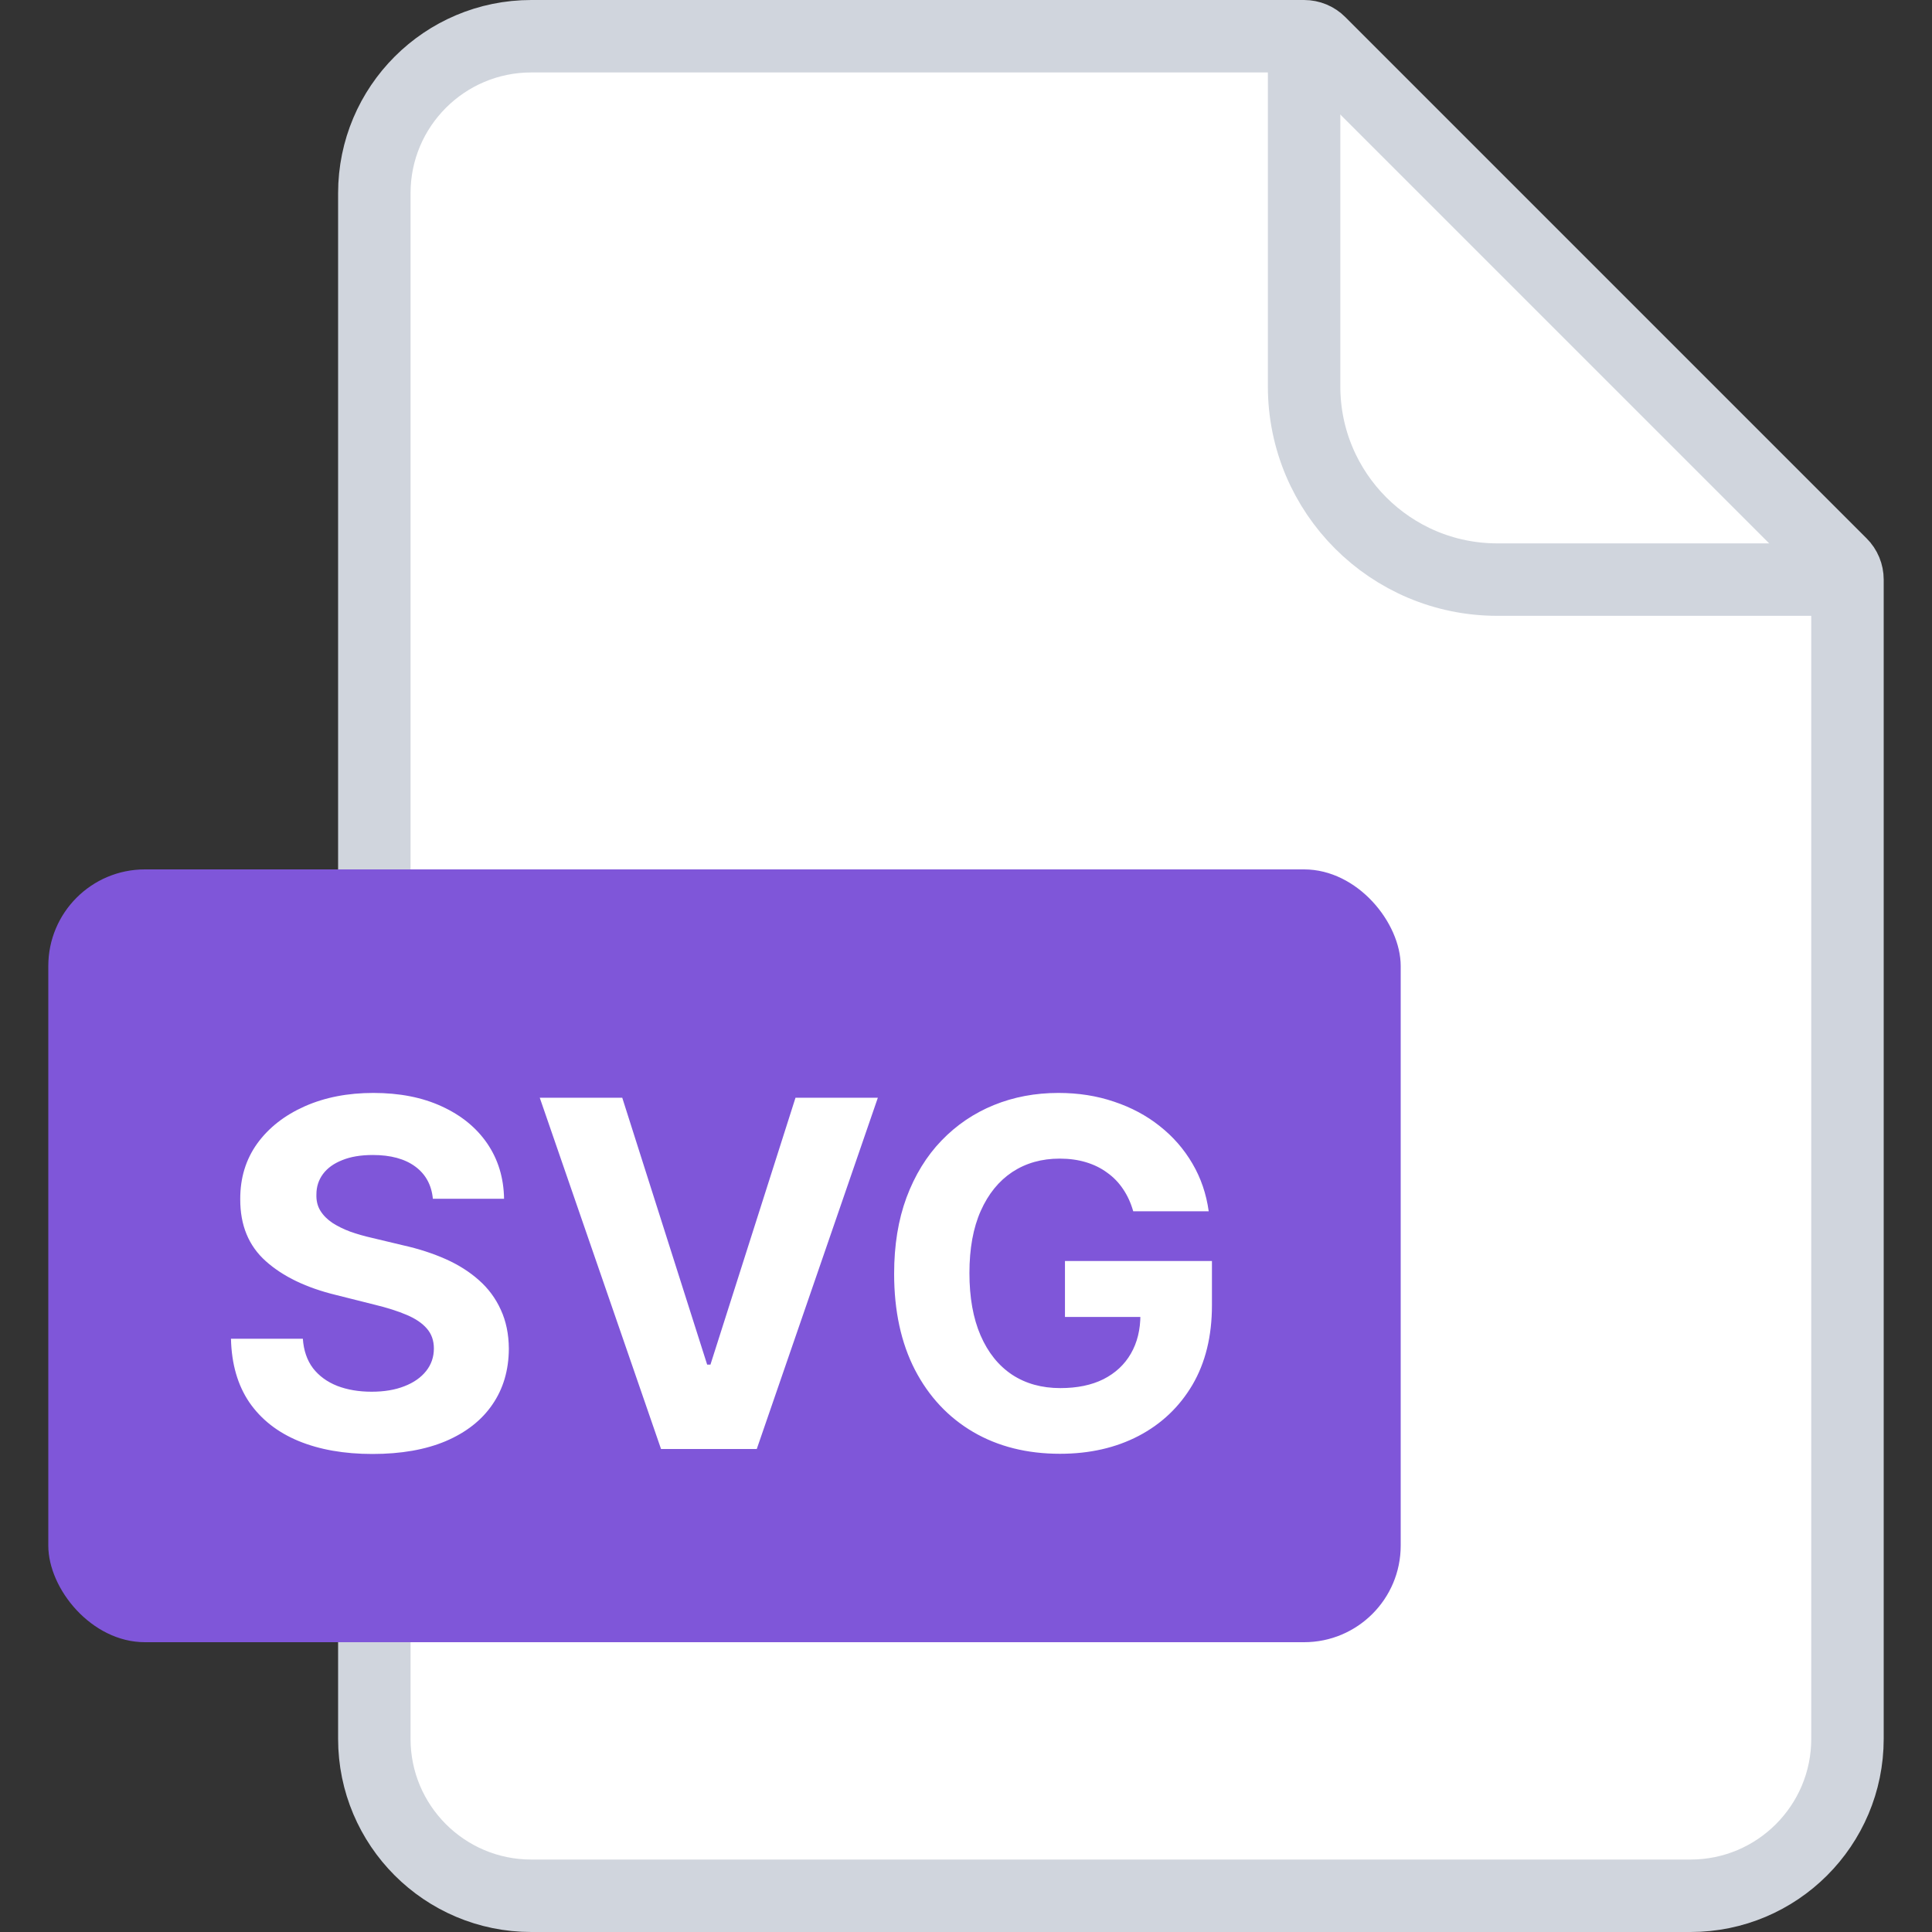 <svg width="40" height="40" viewBox="0 0 40 40" fill="none" xmlns="http://www.w3.org/2000/svg">
<rect x="0" y="0" width="40" height="40" fill="#333333" stroke="none"/>
<path d="M7.75 4C7.75 2.205 9.205 0.75 11 0.75H27C27.121 0.75 27.238 0.798 27.323 0.884L38.116 11.677C38.202 11.762 38.25 11.879 38.25 12V36C38.25 37.795 36.795 39.25 35 39.25H11C9.205 39.25 7.75 37.795 7.75 36V4Z" fill="white" stroke="#D0D5DD" stroke-width="1.5"/>
<path d="M27 0.5V8C27 10.209 28.791 12 31 12H38.5" stroke="#D0D5DD" stroke-width="1.5"/>
<rect x="1" y="18" width="28" height="16" rx="2" fill="#7F56D9"/>
<path d="M8.962 24.819C8.934 24.532 8.812 24.31 8.596 24.151C8.381 23.993 8.089 23.913 7.719 23.913C7.468 23.913 7.256 23.949 7.084 24.02C6.911 24.088 6.778 24.184 6.686 24.308C6.596 24.431 6.551 24.57 6.551 24.727C6.546 24.857 6.573 24.97 6.633 25.067C6.694 25.165 6.778 25.249 6.885 25.32C6.991 25.388 7.114 25.449 7.254 25.501C7.394 25.55 7.543 25.593 7.702 25.629L8.355 25.785C8.672 25.856 8.963 25.951 9.229 26.069C9.494 26.187 9.723 26.333 9.917 26.506C10.112 26.678 10.262 26.882 10.368 27.116C10.477 27.351 10.533 27.62 10.535 27.923C10.533 28.368 10.419 28.754 10.194 29.08C9.972 29.405 9.65 29.657 9.229 29.837C8.809 30.014 8.304 30.103 7.712 30.103C7.125 30.103 6.614 30.013 6.178 29.833C5.745 29.653 5.406 29.387 5.162 29.034C4.921 28.679 4.794 28.24 4.782 27.717H6.27C6.287 27.96 6.357 28.164 6.48 28.327C6.605 28.488 6.772 28.61 6.981 28.693C7.191 28.774 7.429 28.814 7.694 28.814C7.955 28.814 8.181 28.776 8.373 28.7C8.567 28.625 8.717 28.519 8.824 28.384C8.93 28.249 8.983 28.094 8.983 27.919C8.983 27.756 8.935 27.618 8.838 27.507C8.743 27.396 8.604 27.301 8.419 27.223C8.237 27.145 8.013 27.074 7.748 27.01L6.956 26.811C6.343 26.662 5.858 26.429 5.503 26.111C5.148 25.794 4.972 25.367 4.974 24.829C4.972 24.389 5.089 24.005 5.326 23.675C5.565 23.346 5.893 23.09 6.309 22.905C6.726 22.72 7.2 22.628 7.73 22.628C8.27 22.628 8.741 22.72 9.143 22.905C9.548 23.09 9.863 23.346 10.088 23.675C10.313 24.005 10.429 24.386 10.436 24.819H8.962ZM12.883 22.727L14.641 28.253H14.709L16.47 22.727H18.175L15.668 30H13.686L11.175 22.727H12.883ZM23.462 25.078C23.413 24.905 23.343 24.753 23.253 24.62C23.163 24.485 23.053 24.371 22.923 24.279C22.795 24.184 22.648 24.112 22.482 24.062C22.319 24.013 22.138 23.988 21.939 23.988C21.567 23.988 21.241 24.08 20.959 24.265C20.68 24.45 20.462 24.718 20.305 25.071C20.149 25.421 20.071 25.85 20.071 26.357C20.071 26.863 20.148 27.294 20.302 27.649C20.456 28.004 20.674 28.275 20.955 28.462C21.237 28.647 21.57 28.739 21.953 28.739C22.301 28.739 22.598 28.678 22.845 28.555C23.093 28.429 23.282 28.253 23.413 28.026C23.545 27.798 23.611 27.53 23.611 27.22L23.924 27.266H22.049V26.108H25.092V27.024C25.092 27.663 24.957 28.213 24.688 28.672C24.418 29.129 24.046 29.482 23.572 29.73C23.099 29.976 22.557 30.099 21.946 30.099C21.264 30.099 20.665 29.949 20.149 29.648C19.633 29.345 19.231 28.916 18.942 28.359C18.655 27.801 18.512 27.138 18.512 26.371C18.512 25.781 18.597 25.256 18.768 24.794C18.941 24.33 19.182 23.937 19.492 23.615C19.802 23.293 20.163 23.048 20.575 22.88C20.987 22.712 21.433 22.628 21.914 22.628C22.326 22.628 22.709 22.688 23.065 22.809C23.42 22.927 23.735 23.095 24.009 23.313C24.286 23.531 24.512 23.79 24.688 24.091C24.863 24.389 24.975 24.718 25.025 25.078H23.462Z" fill="white"/>
</svg>
